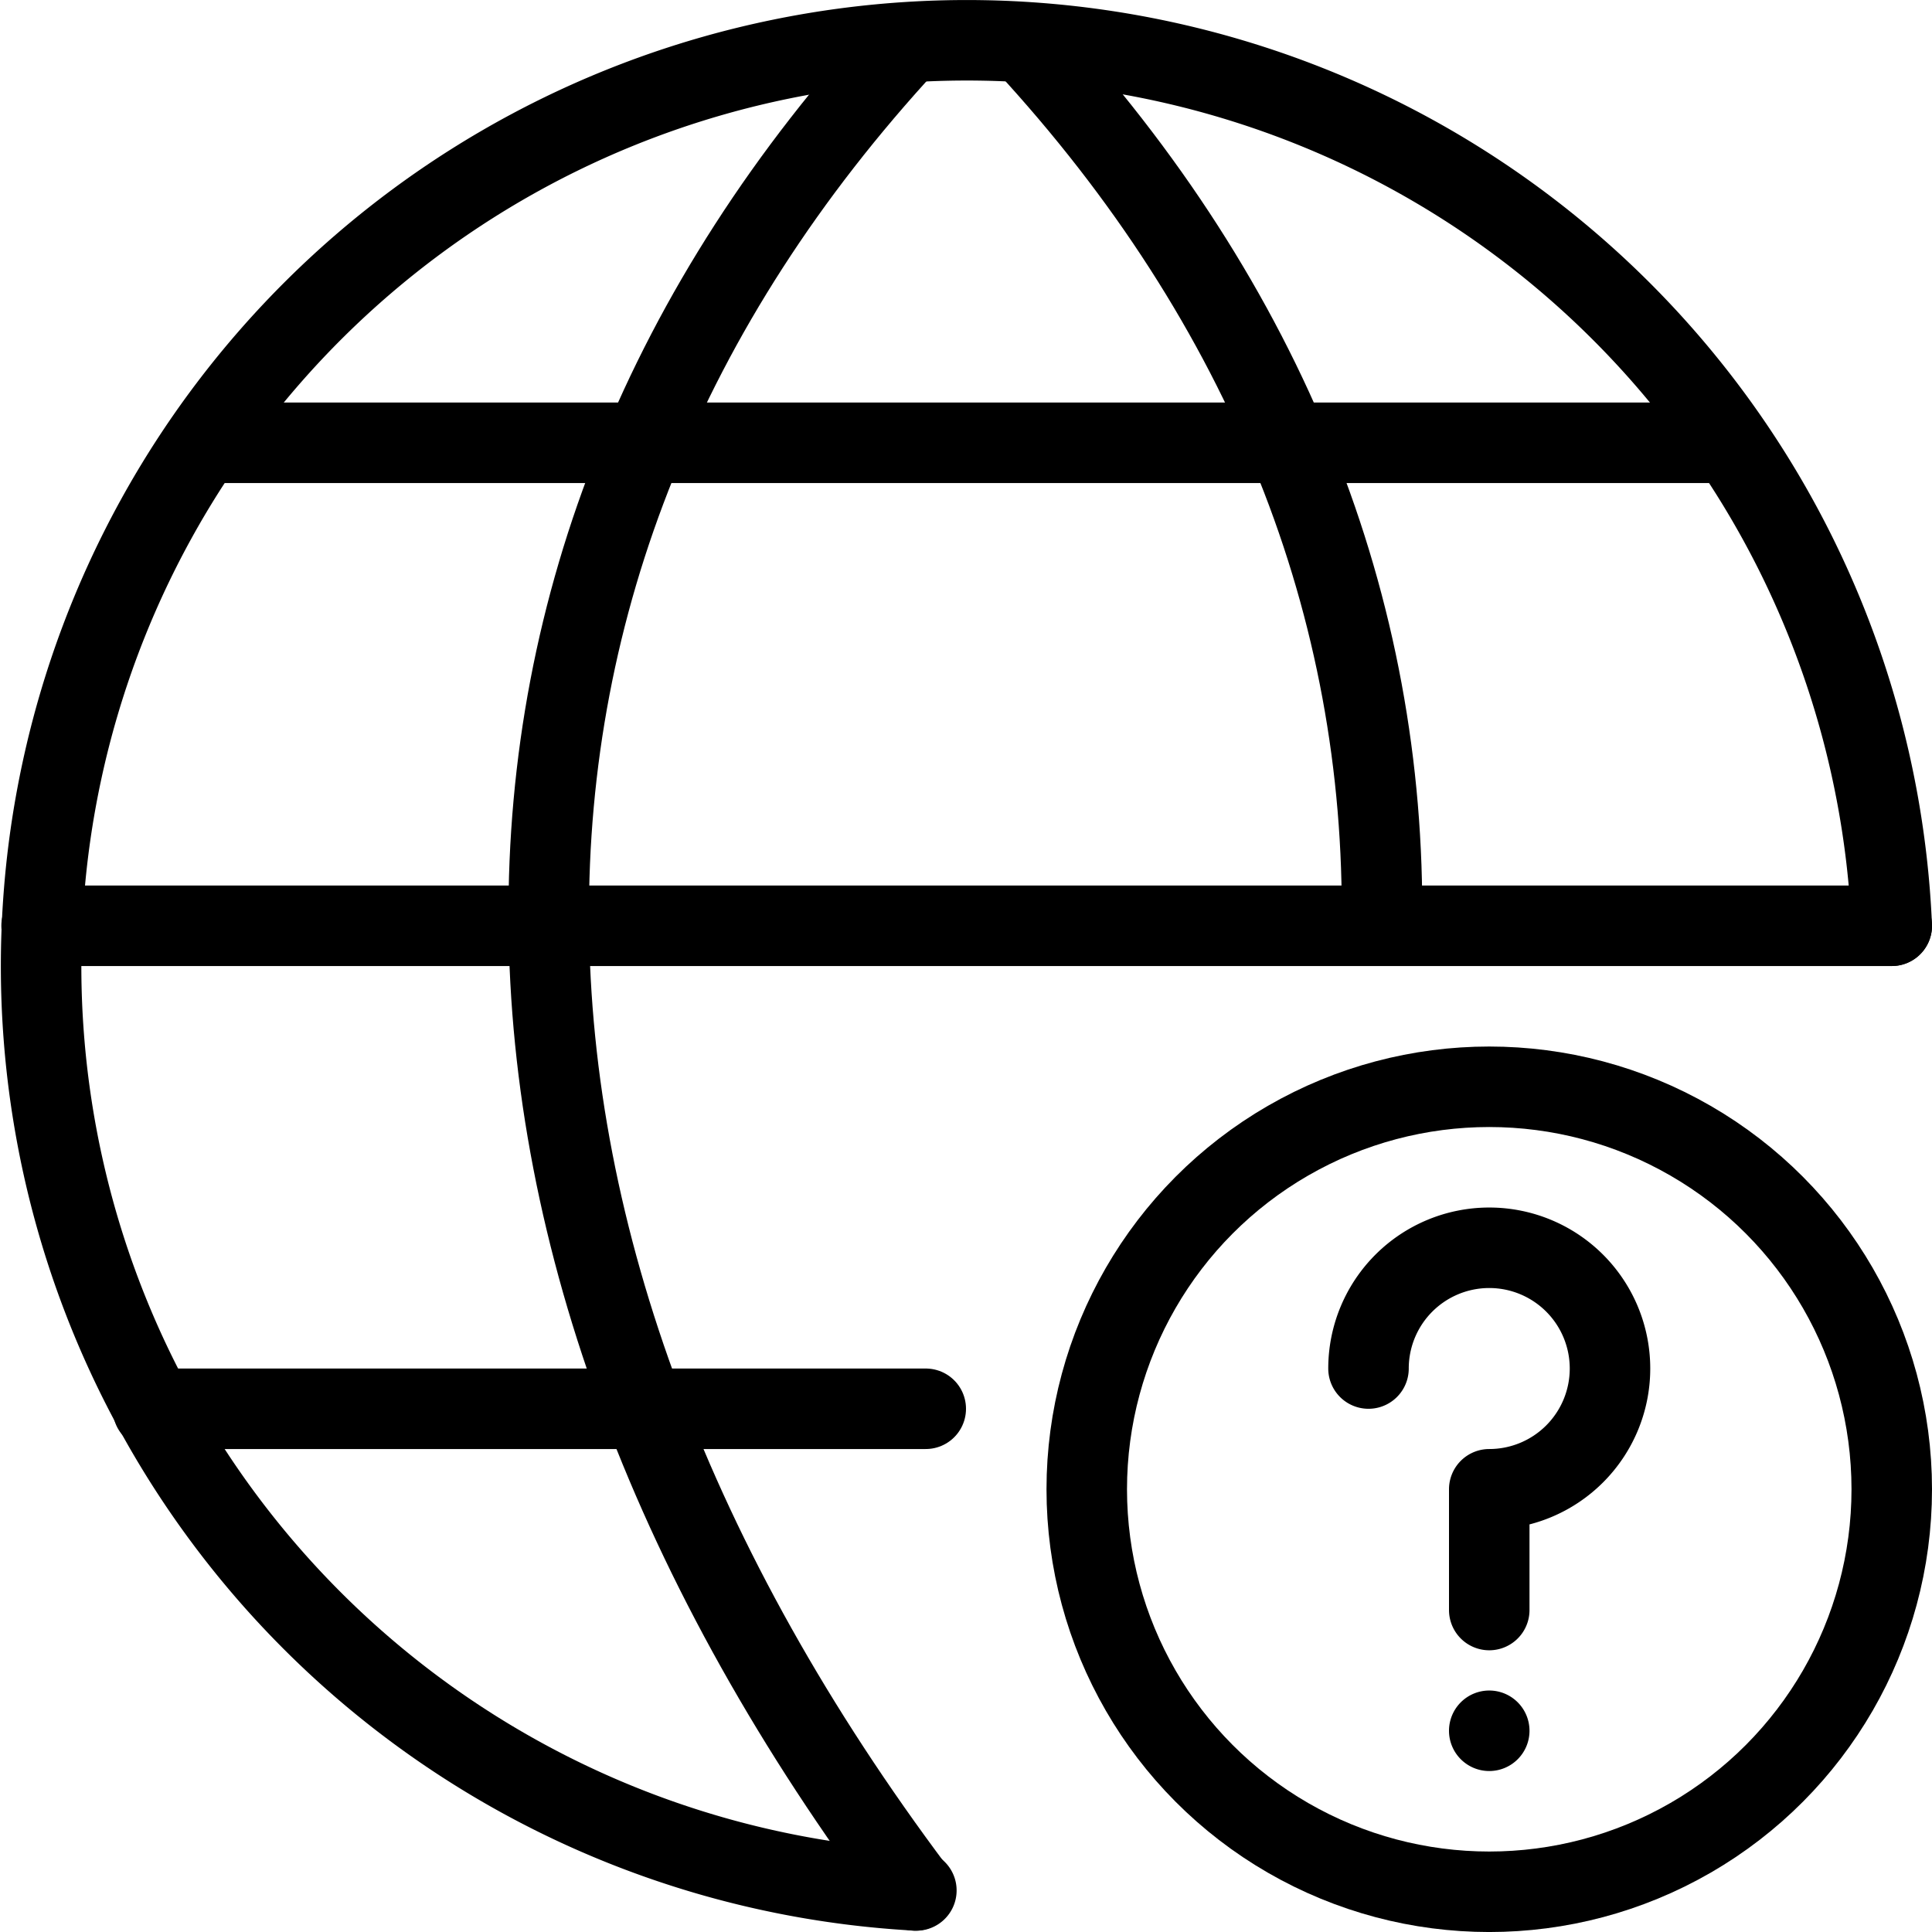 <svg xmlns="http://www.w3.org/2000/svg" viewBox="0 0 144 144.002"><circle cx="111" cy="111.002" r="30" style="fill:none;stroke:#000;stroke-linejoin:round;stroke-width:6px"/><path d="M111,126a3,3,0,1,0,3,3A3,3,0,0,0,111,126Z" style="fill:#000" transform="translate(0 0.002)"/><path d="M102,102a9,9,0,1,1,9,9v9" transform="translate(0 0.002)" style="fill:none;stroke:#000;stroke-linecap:round;stroke-linejoin:round;stroke-width:6px"/><line x1="11.4" y1="105.002" x2="69" y2="105.002" style="fill:none;stroke:#000;stroke-linecap:round;stroke-linejoin:round;stroke-width:6px"/><line x1="15.1" y1="33.002" x2="129" y2="33.002" style="fill:none;stroke:#000;stroke-linejoin:round;stroke-width:6px"/><line x1="141" y1="69.002" x2="3.1" y2="69.002" style="fill:none;stroke:#000;stroke-linecap:round;stroke-linejoin:round;stroke-width:6px"/><path d="M68.3,140.9A69.001,69.001,0,1,1,141,69" transform="translate(0 0.002)" style="fill:none;stroke:#000;stroke-linecap:round;stroke-linejoin:round;stroke-width:6px"/><path d="M67.6,3.2c-36,39-35.4,89.7.6,137.7" transform="translate(0 0.002)" style="fill:none;stroke:#000;stroke-linecap:round;stroke-linejoin:round;stroke-width:6px"/><path d="M76.4,3.2C94.5,22.8,103.3,45.3,103,69" transform="translate(0 0.002)" style="fill:none;stroke:#000;stroke-linecap:round;stroke-linejoin:round;stroke-width:6px"/><rect y="0.002" width="144" height="144" style="fill:none"/></svg>